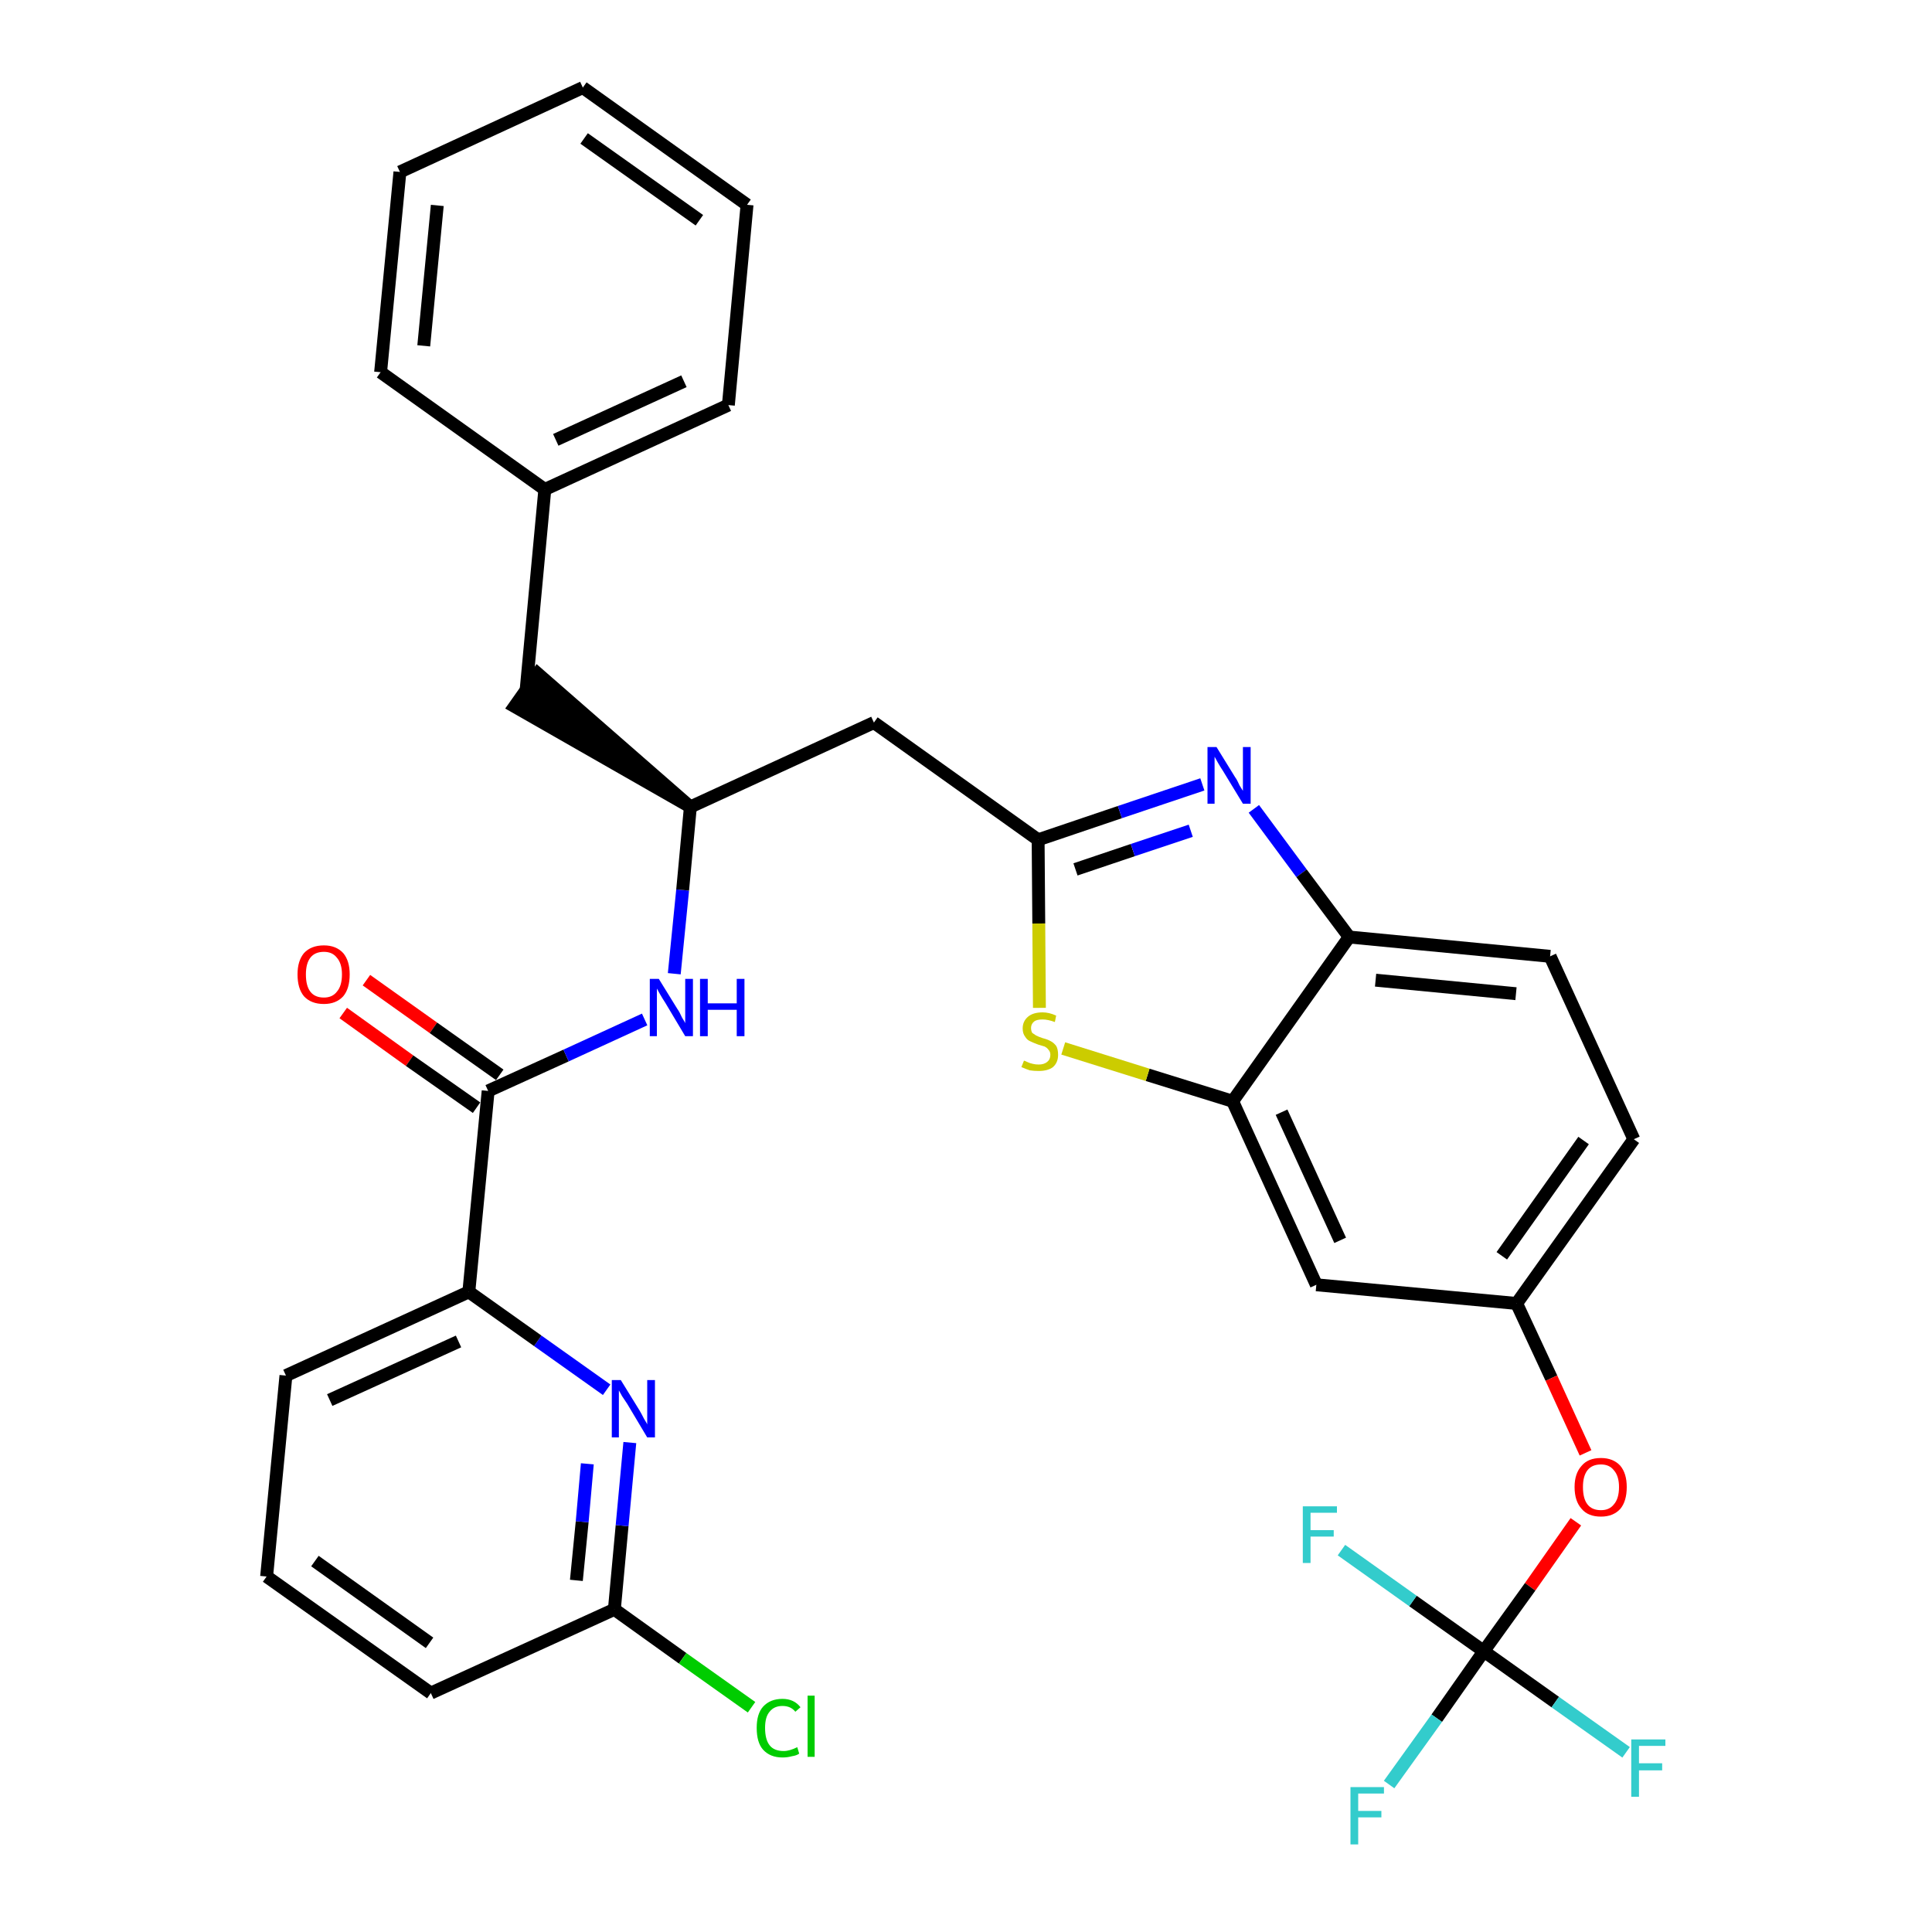 <?xml version='1.0' encoding='iso-8859-1'?>
<svg version='1.1' baseProfile='full'
              xmlns='http://www.w3.org/2000/svg'
                      xmlns:rdkit='http://www.rdkit.org/xml'
                      xmlns:xlink='http://www.w3.org/1999/xlink'
                  xml:space='preserve'
width='300px' height='300px' viewBox='0 0 300 300'>
<!-- END OF HEADER -->
<path class='bond-0 atom-0 atom-1' d='M 53.3,157.3 L 63.6,164.7' style='fill:none;fill-rule:evenodd;stroke:#FF0000;stroke-width:2.0px;stroke-linecap:butt;stroke-linejoin:miter;stroke-opacity:1' />
<path class='bond-0 atom-0 atom-1' d='M 63.6,164.7 L 74.0,172.0' style='fill:none;fill-rule:evenodd;stroke:#000000;stroke-width:2.0px;stroke-linecap:butt;stroke-linejoin:miter;stroke-opacity:1' />
<path class='bond-0 atom-0 atom-1' d='M 56.9,152.2 L 67.3,159.6' style='fill:none;fill-rule:evenodd;stroke:#FF0000;stroke-width:2.0px;stroke-linecap:butt;stroke-linejoin:miter;stroke-opacity:1' />
<path class='bond-0 atom-0 atom-1' d='M 67.3,159.6 L 77.6,166.9' style='fill:none;fill-rule:evenodd;stroke:#000000;stroke-width:2.0px;stroke-linecap:butt;stroke-linejoin:miter;stroke-opacity:1' />
<path class='bond-1 atom-1 atom-2' d='M 75.8,169.4 L 87.9,163.9' style='fill:none;fill-rule:evenodd;stroke:#000000;stroke-width:2.0px;stroke-linecap:butt;stroke-linejoin:miter;stroke-opacity:1' />
<path class='bond-1 atom-1 atom-2' d='M 87.9,163.9 L 100.1,158.3' style='fill:none;fill-rule:evenodd;stroke:#0000FF;stroke-width:2.0px;stroke-linecap:butt;stroke-linejoin:miter;stroke-opacity:1' />
<path class='bond-25 atom-1 atom-26' d='M 75.8,169.4 L 72.8,200.6' style='fill:none;fill-rule:evenodd;stroke:#000000;stroke-width:2.0px;stroke-linecap:butt;stroke-linejoin:miter;stroke-opacity:1' />
<path class='bond-2 atom-2 atom-3' d='M 104.7,151.2 L 106.0,138.2' style='fill:none;fill-rule:evenodd;stroke:#0000FF;stroke-width:2.0px;stroke-linecap:butt;stroke-linejoin:miter;stroke-opacity:1' />
<path class='bond-2 atom-2 atom-3' d='M 106.0,138.2 L 107.2,125.3' style='fill:none;fill-rule:evenodd;stroke:#000000;stroke-width:2.0px;stroke-linecap:butt;stroke-linejoin:miter;stroke-opacity:1' />
<path class='bond-3 atom-3 atom-4' d='M 107.2,125.3 L 83.5,104.6 L 79.9,109.7 Z' style='fill:#000000;fill-rule:evenodd;fill-opacity:1;stroke:#000000;stroke-width:2.0px;stroke-linecap:butt;stroke-linejoin:miter;stroke-opacity:1;' />
<path class='bond-10 atom-3 atom-11' d='M 107.2,125.3 L 135.7,112.2' style='fill:none;fill-rule:evenodd;stroke:#000000;stroke-width:2.0px;stroke-linecap:butt;stroke-linejoin:miter;stroke-opacity:1' />
<path class='bond-4 atom-4 atom-5' d='M 81.7,107.1 L 84.6,76.0' style='fill:none;fill-rule:evenodd;stroke:#000000;stroke-width:2.0px;stroke-linecap:butt;stroke-linejoin:miter;stroke-opacity:1' />
<path class='bond-5 atom-5 atom-6' d='M 84.6,76.0 L 113.1,62.9' style='fill:none;fill-rule:evenodd;stroke:#000000;stroke-width:2.0px;stroke-linecap:butt;stroke-linejoin:miter;stroke-opacity:1' />
<path class='bond-5 atom-5 atom-6' d='M 86.3,68.3 L 106.2,59.2' style='fill:none;fill-rule:evenodd;stroke:#000000;stroke-width:2.0px;stroke-linecap:butt;stroke-linejoin:miter;stroke-opacity:1' />
<path class='bond-32 atom-10 atom-5' d='M 59.1,57.8 L 84.6,76.0' style='fill:none;fill-rule:evenodd;stroke:#000000;stroke-width:2.0px;stroke-linecap:butt;stroke-linejoin:miter;stroke-opacity:1' />
<path class='bond-6 atom-6 atom-7' d='M 113.1,62.9 L 116.0,31.8' style='fill:none;fill-rule:evenodd;stroke:#000000;stroke-width:2.0px;stroke-linecap:butt;stroke-linejoin:miter;stroke-opacity:1' />
<path class='bond-7 atom-7 atom-8' d='M 116.0,31.8 L 90.5,13.6' style='fill:none;fill-rule:evenodd;stroke:#000000;stroke-width:2.0px;stroke-linecap:butt;stroke-linejoin:miter;stroke-opacity:1' />
<path class='bond-7 atom-7 atom-8' d='M 108.6,34.2 L 90.7,21.5' style='fill:none;fill-rule:evenodd;stroke:#000000;stroke-width:2.0px;stroke-linecap:butt;stroke-linejoin:miter;stroke-opacity:1' />
<path class='bond-8 atom-8 atom-9' d='M 90.5,13.6 L 62.1,26.7' style='fill:none;fill-rule:evenodd;stroke:#000000;stroke-width:2.0px;stroke-linecap:butt;stroke-linejoin:miter;stroke-opacity:1' />
<path class='bond-9 atom-9 atom-10' d='M 62.1,26.7 L 59.1,57.8' style='fill:none;fill-rule:evenodd;stroke:#000000;stroke-width:2.0px;stroke-linecap:butt;stroke-linejoin:miter;stroke-opacity:1' />
<path class='bond-9 atom-9 atom-10' d='M 67.9,31.9 L 65.8,53.7' style='fill:none;fill-rule:evenodd;stroke:#000000;stroke-width:2.0px;stroke-linecap:butt;stroke-linejoin:miter;stroke-opacity:1' />
<path class='bond-11 atom-11 atom-12' d='M 135.7,112.2 L 161.2,130.4' style='fill:none;fill-rule:evenodd;stroke:#000000;stroke-width:2.0px;stroke-linecap:butt;stroke-linejoin:miter;stroke-opacity:1' />
<path class='bond-12 atom-12 atom-13' d='M 161.2,130.4 L 173.9,126.1' style='fill:none;fill-rule:evenodd;stroke:#000000;stroke-width:2.0px;stroke-linecap:butt;stroke-linejoin:miter;stroke-opacity:1' />
<path class='bond-12 atom-12 atom-13' d='M 173.9,126.1 L 186.7,121.8' style='fill:none;fill-rule:evenodd;stroke:#0000FF;stroke-width:2.0px;stroke-linecap:butt;stroke-linejoin:miter;stroke-opacity:1' />
<path class='bond-12 atom-12 atom-13' d='M 167.0,135.0 L 175.9,132.0' style='fill:none;fill-rule:evenodd;stroke:#000000;stroke-width:2.0px;stroke-linecap:butt;stroke-linejoin:miter;stroke-opacity:1' />
<path class='bond-12 atom-12 atom-13' d='M 175.9,132.0 L 184.9,129.0' style='fill:none;fill-rule:evenodd;stroke:#0000FF;stroke-width:2.0px;stroke-linecap:butt;stroke-linejoin:miter;stroke-opacity:1' />
<path class='bond-33 atom-25 atom-12' d='M 161.4,156.5 L 161.3,143.4' style='fill:none;fill-rule:evenodd;stroke:#CCCC00;stroke-width:2.0px;stroke-linecap:butt;stroke-linejoin:miter;stroke-opacity:1' />
<path class='bond-33 atom-25 atom-12' d='M 161.3,143.4 L 161.2,130.4' style='fill:none;fill-rule:evenodd;stroke:#000000;stroke-width:2.0px;stroke-linecap:butt;stroke-linejoin:miter;stroke-opacity:1' />
<path class='bond-13 atom-13 atom-14' d='M 194.7,125.6 L 202.1,135.6' style='fill:none;fill-rule:evenodd;stroke:#0000FF;stroke-width:2.0px;stroke-linecap:butt;stroke-linejoin:miter;stroke-opacity:1' />
<path class='bond-13 atom-13 atom-14' d='M 202.1,135.6 L 209.5,145.5' style='fill:none;fill-rule:evenodd;stroke:#000000;stroke-width:2.0px;stroke-linecap:butt;stroke-linejoin:miter;stroke-opacity:1' />
<path class='bond-14 atom-14 atom-15' d='M 209.5,145.5 L 240.7,148.5' style='fill:none;fill-rule:evenodd;stroke:#000000;stroke-width:2.0px;stroke-linecap:butt;stroke-linejoin:miter;stroke-opacity:1' />
<path class='bond-14 atom-14 atom-15' d='M 213.6,152.2 L 235.4,154.3' style='fill:none;fill-rule:evenodd;stroke:#000000;stroke-width:2.0px;stroke-linecap:butt;stroke-linejoin:miter;stroke-opacity:1' />
<path class='bond-35 atom-24 atom-14' d='M 191.4,171.0 L 209.5,145.5' style='fill:none;fill-rule:evenodd;stroke:#000000;stroke-width:2.0px;stroke-linecap:butt;stroke-linejoin:miter;stroke-opacity:1' />
<path class='bond-15 atom-15 atom-16' d='M 240.7,148.5 L 253.7,176.9' style='fill:none;fill-rule:evenodd;stroke:#000000;stroke-width:2.0px;stroke-linecap:butt;stroke-linejoin:miter;stroke-opacity:1' />
<path class='bond-16 atom-16 atom-17' d='M 253.7,176.9 L 235.5,202.4' style='fill:none;fill-rule:evenodd;stroke:#000000;stroke-width:2.0px;stroke-linecap:butt;stroke-linejoin:miter;stroke-opacity:1' />
<path class='bond-16 atom-16 atom-17' d='M 245.9,177.1 L 233.2,195.0' style='fill:none;fill-rule:evenodd;stroke:#000000;stroke-width:2.0px;stroke-linecap:butt;stroke-linejoin:miter;stroke-opacity:1' />
<path class='bond-17 atom-17 atom-18' d='M 235.5,202.4 L 240.9,214.0' style='fill:none;fill-rule:evenodd;stroke:#000000;stroke-width:2.0px;stroke-linecap:butt;stroke-linejoin:miter;stroke-opacity:1' />
<path class='bond-17 atom-17 atom-18' d='M 240.9,214.0 L 246.2,225.6' style='fill:none;fill-rule:evenodd;stroke:#FF0000;stroke-width:2.0px;stroke-linecap:butt;stroke-linejoin:miter;stroke-opacity:1' />
<path class='bond-22 atom-17 atom-23' d='M 235.5,202.4 L 204.4,199.5' style='fill:none;fill-rule:evenodd;stroke:#000000;stroke-width:2.0px;stroke-linecap:butt;stroke-linejoin:miter;stroke-opacity:1' />
<path class='bond-18 atom-18 atom-19' d='M 244.7,236.3 L 237.6,246.4' style='fill:none;fill-rule:evenodd;stroke:#FF0000;stroke-width:2.0px;stroke-linecap:butt;stroke-linejoin:miter;stroke-opacity:1' />
<path class='bond-18 atom-18 atom-19' d='M 237.6,246.4 L 230.4,256.4' style='fill:none;fill-rule:evenodd;stroke:#000000;stroke-width:2.0px;stroke-linecap:butt;stroke-linejoin:miter;stroke-opacity:1' />
<path class='bond-19 atom-19 atom-20' d='M 230.4,256.4 L 223.1,266.8' style='fill:none;fill-rule:evenodd;stroke:#000000;stroke-width:2.0px;stroke-linecap:butt;stroke-linejoin:miter;stroke-opacity:1' />
<path class='bond-19 atom-19 atom-20' d='M 223.1,266.8 L 215.7,277.1' style='fill:none;fill-rule:evenodd;stroke:#33CCCC;stroke-width:2.0px;stroke-linecap:butt;stroke-linejoin:miter;stroke-opacity:1' />
<path class='bond-20 atom-19 atom-21' d='M 230.4,256.4 L 241.5,264.3' style='fill:none;fill-rule:evenodd;stroke:#000000;stroke-width:2.0px;stroke-linecap:butt;stroke-linejoin:miter;stroke-opacity:1' />
<path class='bond-20 atom-19 atom-21' d='M 241.5,264.3 L 252.5,272.1' style='fill:none;fill-rule:evenodd;stroke:#33CCCC;stroke-width:2.0px;stroke-linecap:butt;stroke-linejoin:miter;stroke-opacity:1' />
<path class='bond-21 atom-19 atom-22' d='M 230.4,256.4 L 219.4,248.6' style='fill:none;fill-rule:evenodd;stroke:#000000;stroke-width:2.0px;stroke-linecap:butt;stroke-linejoin:miter;stroke-opacity:1' />
<path class='bond-21 atom-19 atom-22' d='M 219.4,248.6 L 208.3,240.7' style='fill:none;fill-rule:evenodd;stroke:#33CCCC;stroke-width:2.0px;stroke-linecap:butt;stroke-linejoin:miter;stroke-opacity:1' />
<path class='bond-23 atom-23 atom-24' d='M 204.4,199.5 L 191.4,171.0' style='fill:none;fill-rule:evenodd;stroke:#000000;stroke-width:2.0px;stroke-linecap:butt;stroke-linejoin:miter;stroke-opacity:1' />
<path class='bond-23 atom-23 atom-24' d='M 208.1,192.6 L 199.0,172.7' style='fill:none;fill-rule:evenodd;stroke:#000000;stroke-width:2.0px;stroke-linecap:butt;stroke-linejoin:miter;stroke-opacity:1' />
<path class='bond-24 atom-24 atom-25' d='M 191.4,171.0 L 178.2,166.9' style='fill:none;fill-rule:evenodd;stroke:#000000;stroke-width:2.0px;stroke-linecap:butt;stroke-linejoin:miter;stroke-opacity:1' />
<path class='bond-24 atom-24 atom-25' d='M 178.2,166.9 L 165.1,162.8' style='fill:none;fill-rule:evenodd;stroke:#CCCC00;stroke-width:2.0px;stroke-linecap:butt;stroke-linejoin:miter;stroke-opacity:1' />
<path class='bond-26 atom-26 atom-27' d='M 72.8,200.6 L 44.4,213.6' style='fill:none;fill-rule:evenodd;stroke:#000000;stroke-width:2.0px;stroke-linecap:butt;stroke-linejoin:miter;stroke-opacity:1' />
<path class='bond-26 atom-26 atom-27' d='M 71.2,208.3 L 51.2,217.4' style='fill:none;fill-rule:evenodd;stroke:#000000;stroke-width:2.0px;stroke-linecap:butt;stroke-linejoin:miter;stroke-opacity:1' />
<path class='bond-34 atom-32 atom-26' d='M 94.2,215.8 L 83.5,208.2' style='fill:none;fill-rule:evenodd;stroke:#0000FF;stroke-width:2.0px;stroke-linecap:butt;stroke-linejoin:miter;stroke-opacity:1' />
<path class='bond-34 atom-32 atom-26' d='M 83.5,208.2 L 72.8,200.6' style='fill:none;fill-rule:evenodd;stroke:#000000;stroke-width:2.0px;stroke-linecap:butt;stroke-linejoin:miter;stroke-opacity:1' />
<path class='bond-27 atom-27 atom-28' d='M 44.4,213.6 L 41.4,244.8' style='fill:none;fill-rule:evenodd;stroke:#000000;stroke-width:2.0px;stroke-linecap:butt;stroke-linejoin:miter;stroke-opacity:1' />
<path class='bond-28 atom-28 atom-29' d='M 41.4,244.8 L 66.9,262.9' style='fill:none;fill-rule:evenodd;stroke:#000000;stroke-width:2.0px;stroke-linecap:butt;stroke-linejoin:miter;stroke-opacity:1' />
<path class='bond-28 atom-28 atom-29' d='M 48.9,242.4 L 66.7,255.1' style='fill:none;fill-rule:evenodd;stroke:#000000;stroke-width:2.0px;stroke-linecap:butt;stroke-linejoin:miter;stroke-opacity:1' />
<path class='bond-29 atom-29 atom-30' d='M 66.9,262.9 L 95.4,249.9' style='fill:none;fill-rule:evenodd;stroke:#000000;stroke-width:2.0px;stroke-linecap:butt;stroke-linejoin:miter;stroke-opacity:1' />
<path class='bond-30 atom-30 atom-31' d='M 95.4,249.9 L 106.0,257.5' style='fill:none;fill-rule:evenodd;stroke:#000000;stroke-width:2.0px;stroke-linecap:butt;stroke-linejoin:miter;stroke-opacity:1' />
<path class='bond-30 atom-30 atom-31' d='M 106.0,257.5 L 116.7,265.1' style='fill:none;fill-rule:evenodd;stroke:#00CC00;stroke-width:2.0px;stroke-linecap:butt;stroke-linejoin:miter;stroke-opacity:1' />
<path class='bond-31 atom-30 atom-32' d='M 95.4,249.9 L 96.6,236.9' style='fill:none;fill-rule:evenodd;stroke:#000000;stroke-width:2.0px;stroke-linecap:butt;stroke-linejoin:miter;stroke-opacity:1' />
<path class='bond-31 atom-30 atom-32' d='M 96.6,236.9 L 97.8,224.0' style='fill:none;fill-rule:evenodd;stroke:#0000FF;stroke-width:2.0px;stroke-linecap:butt;stroke-linejoin:miter;stroke-opacity:1' />
<path class='bond-31 atom-30 atom-32' d='M 89.5,245.4 L 90.4,236.3' style='fill:none;fill-rule:evenodd;stroke:#000000;stroke-width:2.0px;stroke-linecap:butt;stroke-linejoin:miter;stroke-opacity:1' />
<path class='bond-31 atom-30 atom-32' d='M 90.4,236.3 L 91.2,227.3' style='fill:none;fill-rule:evenodd;stroke:#0000FF;stroke-width:2.0px;stroke-linecap:butt;stroke-linejoin:miter;stroke-opacity:1' />
<path  class='atom-0' d='M 46.2 151.3
Q 46.2 149.2, 47.2 148.0
Q 48.3 146.8, 50.3 146.8
Q 52.2 146.8, 53.3 148.0
Q 54.3 149.2, 54.3 151.3
Q 54.3 153.5, 53.3 154.7
Q 52.2 155.9, 50.3 155.9
Q 48.3 155.9, 47.2 154.7
Q 46.2 153.5, 46.2 151.3
M 50.3 154.9
Q 51.6 154.9, 52.3 154.0
Q 53.1 153.1, 53.1 151.3
Q 53.1 149.6, 52.3 148.7
Q 51.6 147.8, 50.3 147.8
Q 48.9 147.8, 48.2 148.7
Q 47.5 149.6, 47.5 151.3
Q 47.5 153.1, 48.2 154.0
Q 48.9 154.9, 50.3 154.9
' fill='#FF0000'/>
<path  class='atom-2' d='M 102.3 152.0
L 105.2 156.7
Q 105.5 157.1, 105.9 158.0
Q 106.4 158.8, 106.4 158.9
L 106.4 152.0
L 107.6 152.0
L 107.6 160.9
L 106.4 160.9
L 103.3 155.7
Q 102.9 155.1, 102.5 154.4
Q 102.1 153.7, 102.0 153.5
L 102.0 160.9
L 100.9 160.9
L 100.9 152.0
L 102.3 152.0
' fill='#0000FF'/>
<path  class='atom-2' d='M 108.7 152.0
L 109.9 152.0
L 109.9 155.8
L 114.4 155.8
L 114.4 152.0
L 115.6 152.0
L 115.6 160.9
L 114.4 160.9
L 114.4 156.8
L 109.9 156.8
L 109.9 160.9
L 108.7 160.9
L 108.7 152.0
' fill='#0000FF'/>
<path  class='atom-13' d='M 188.9 116.0
L 191.8 120.7
Q 192.1 121.1, 192.5 122.0
Q 193.0 122.8, 193.0 122.8
L 193.0 116.0
L 194.2 116.0
L 194.2 124.8
L 193.0 124.8
L 189.9 119.7
Q 189.5 119.1, 189.1 118.4
Q 188.7 117.7, 188.6 117.5
L 188.6 124.8
L 187.5 124.8
L 187.5 116.0
L 188.9 116.0
' fill='#0000FF'/>
<path  class='atom-18' d='M 244.5 230.9
Q 244.5 228.8, 245.6 227.6
Q 246.6 226.4, 248.6 226.4
Q 250.5 226.4, 251.6 227.6
Q 252.6 228.8, 252.6 230.9
Q 252.6 233.1, 251.6 234.3
Q 250.5 235.5, 248.6 235.5
Q 246.6 235.5, 245.6 234.3
Q 244.5 233.1, 244.5 230.9
M 248.6 234.5
Q 249.9 234.5, 250.6 233.6
Q 251.4 232.7, 251.4 230.9
Q 251.4 229.2, 250.6 228.3
Q 249.9 227.4, 248.6 227.4
Q 247.2 227.4, 246.5 228.3
Q 245.8 229.2, 245.8 230.9
Q 245.8 232.7, 246.5 233.6
Q 247.2 234.5, 248.6 234.5
' fill='#FF0000'/>
<path  class='atom-20' d='M 209.7 277.5
L 214.9 277.5
L 214.9 278.5
L 210.9 278.5
L 210.9 281.2
L 214.5 281.2
L 214.5 282.2
L 210.9 282.2
L 210.9 286.4
L 209.7 286.4
L 209.7 277.5
' fill='#33CCCC'/>
<path  class='atom-21' d='M 253.3 270.1
L 258.6 270.1
L 258.6 271.1
L 254.5 271.1
L 254.5 273.8
L 258.1 273.8
L 258.1 274.9
L 254.5 274.9
L 254.5 279.0
L 253.3 279.0
L 253.3 270.1
' fill='#33CCCC'/>
<path  class='atom-22' d='M 202.3 233.9
L 207.6 233.9
L 207.6 234.9
L 203.5 234.9
L 203.5 237.6
L 207.1 237.6
L 207.1 238.6
L 203.5 238.6
L 203.5 242.7
L 202.3 242.7
L 202.3 233.9
' fill='#33CCCC'/>
<path  class='atom-25' d='M 159.0 164.7
Q 159.1 164.7, 159.5 164.9
Q 159.9 165.1, 160.4 165.2
Q 160.8 165.3, 161.3 165.3
Q 162.1 165.3, 162.6 164.9
Q 163.1 164.5, 163.1 163.8
Q 163.1 163.3, 162.8 163.0
Q 162.6 162.7, 162.2 162.5
Q 161.9 162.4, 161.2 162.2
Q 160.4 161.9, 160.0 161.7
Q 159.5 161.5, 159.2 161.0
Q 158.8 160.5, 158.8 159.7
Q 158.8 158.6, 159.6 157.9
Q 160.4 157.2, 161.9 157.2
Q 162.9 157.2, 164.0 157.7
L 163.8 158.7
Q 162.7 158.3, 161.9 158.3
Q 161.0 158.3, 160.6 158.6
Q 160.1 159.0, 160.1 159.6
Q 160.1 160.1, 160.3 160.4
Q 160.6 160.6, 160.9 160.8
Q 161.3 161.0, 161.9 161.2
Q 162.7 161.4, 163.2 161.7
Q 163.6 161.9, 164.0 162.4
Q 164.3 162.9, 164.3 163.8
Q 164.3 165.0, 163.5 165.7
Q 162.7 166.3, 161.3 166.3
Q 160.5 166.3, 159.9 166.2
Q 159.3 166.0, 158.6 165.7
L 159.0 164.7
' fill='#CCCC00'/>
<path  class='atom-31' d='M 117.5 268.3
Q 117.5 266.1, 118.5 265.0
Q 119.6 263.8, 121.5 263.8
Q 123.3 263.8, 124.3 265.1
L 123.5 265.8
Q 122.8 264.9, 121.5 264.9
Q 120.2 264.9, 119.5 265.8
Q 118.8 266.6, 118.8 268.3
Q 118.8 270.1, 119.5 271.0
Q 120.2 271.9, 121.7 271.9
Q 122.6 271.9, 123.8 271.3
L 124.1 272.3
Q 123.7 272.6, 123.0 272.7
Q 122.3 272.9, 121.5 272.9
Q 119.6 272.9, 118.5 271.7
Q 117.5 270.6, 117.5 268.3
' fill='#00CC00'/>
<path  class='atom-31' d='M 125.4 263.3
L 126.5 263.3
L 126.5 272.8
L 125.4 272.8
L 125.4 263.3
' fill='#00CC00'/>
<path  class='atom-32' d='M 96.4 214.3
L 99.3 219.0
Q 99.6 219.5, 100.0 220.3
Q 100.5 221.1, 100.5 221.2
L 100.5 214.3
L 101.7 214.3
L 101.7 223.2
L 100.5 223.2
L 97.4 218.0
Q 97.0 217.4, 96.6 216.8
Q 96.2 216.1, 96.1 215.9
L 96.1 223.2
L 95.0 223.2
L 95.0 214.3
L 96.4 214.3
' fill='#0000FF'/>
</svg>

